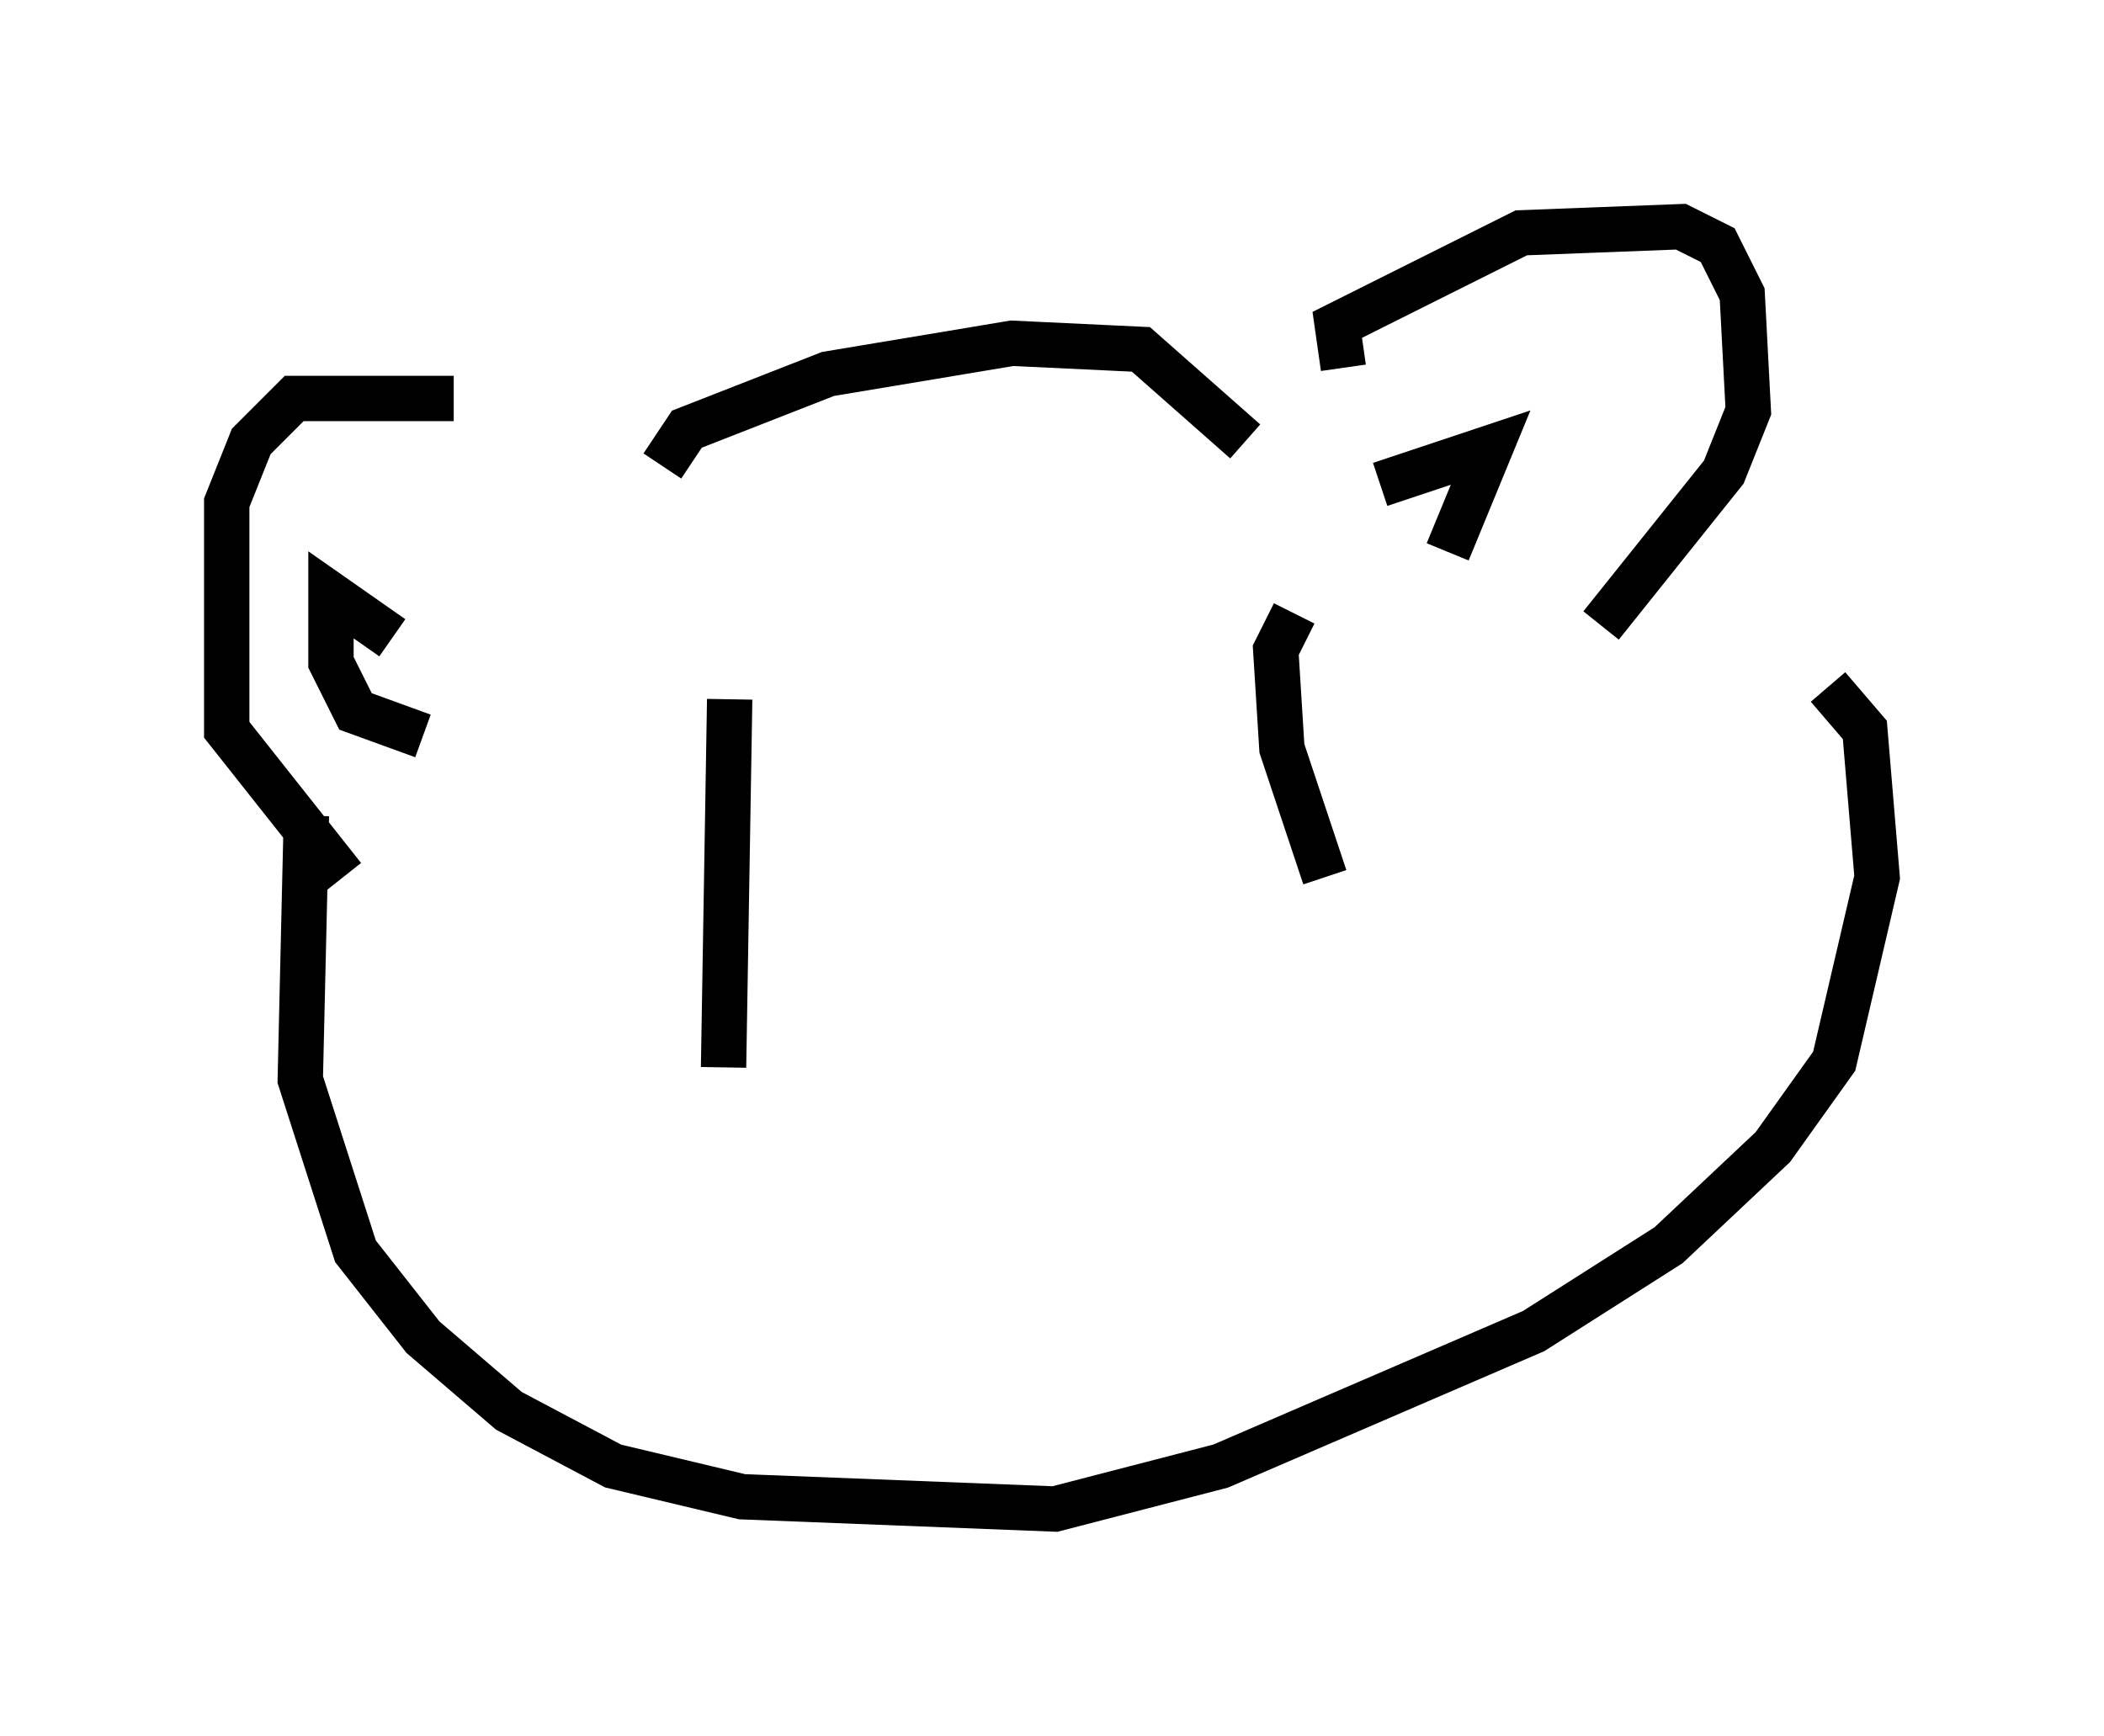 <?xml version="1.0" encoding="utf-8" ?>
<svg baseProfile="full" height="38.281" version="1.1" width="46.4" xmlns="http://www.w3.org/2000/svg" xmlns:ev="http://www.w3.org/2001/xml-events" xmlns:xlink="http://www.w3.org/1999/xlink"><defs /><rect fill="white" height="38.281" width="46.4" x="0" y="0" /><path d="M13.66, 10.819 m-3.654, -2.03 l-3.518, 0.0 -0.947, 0.947 l-0.541, 1.353 0.0, 5.007 l2.571, 3.248 m7.036, -9.066 l0.541, -0.812 3.112, -1.218 l4.059, -0.677 2.842, 0.135 l2.3, 2.03 m2.165, -1.624 l-0.135, -0.947 4.059, -2.03 l3.518, -0.135 0.812, 0.406 l0.541, 1.083 0.135, 2.571 l-0.541, 1.353 -2.706, 3.383 m-26.657, 0.271 l-1.353, -0.947 0.0, 1.488 l0.541, 1.083 1.488, 0.541 m21.109, -5.548 l2.436, -0.812 -0.947, 2.3 m-25.169, 5.819 l-0.135, 5.819 1.218, 3.789 l1.488, 1.894 1.894, 1.624 l2.3, 1.218 2.842, 0.677 l6.901, 0.271 3.654, -0.947 l6.901, -2.977 2.977, -1.894 l2.3, -2.165 1.353, -1.894 l0.947, -4.059 -0.271, -3.248 l-0.812, -0.947 m-24.222, 0.271 l-0.135, 8.119 m12.584, -10.013 l-0.406, 0.812 0.135, 2.165 l0.947, 2.842 m-7.848, 5.007 " fill="none" stroke="black" stroke-width="1" /></svg>